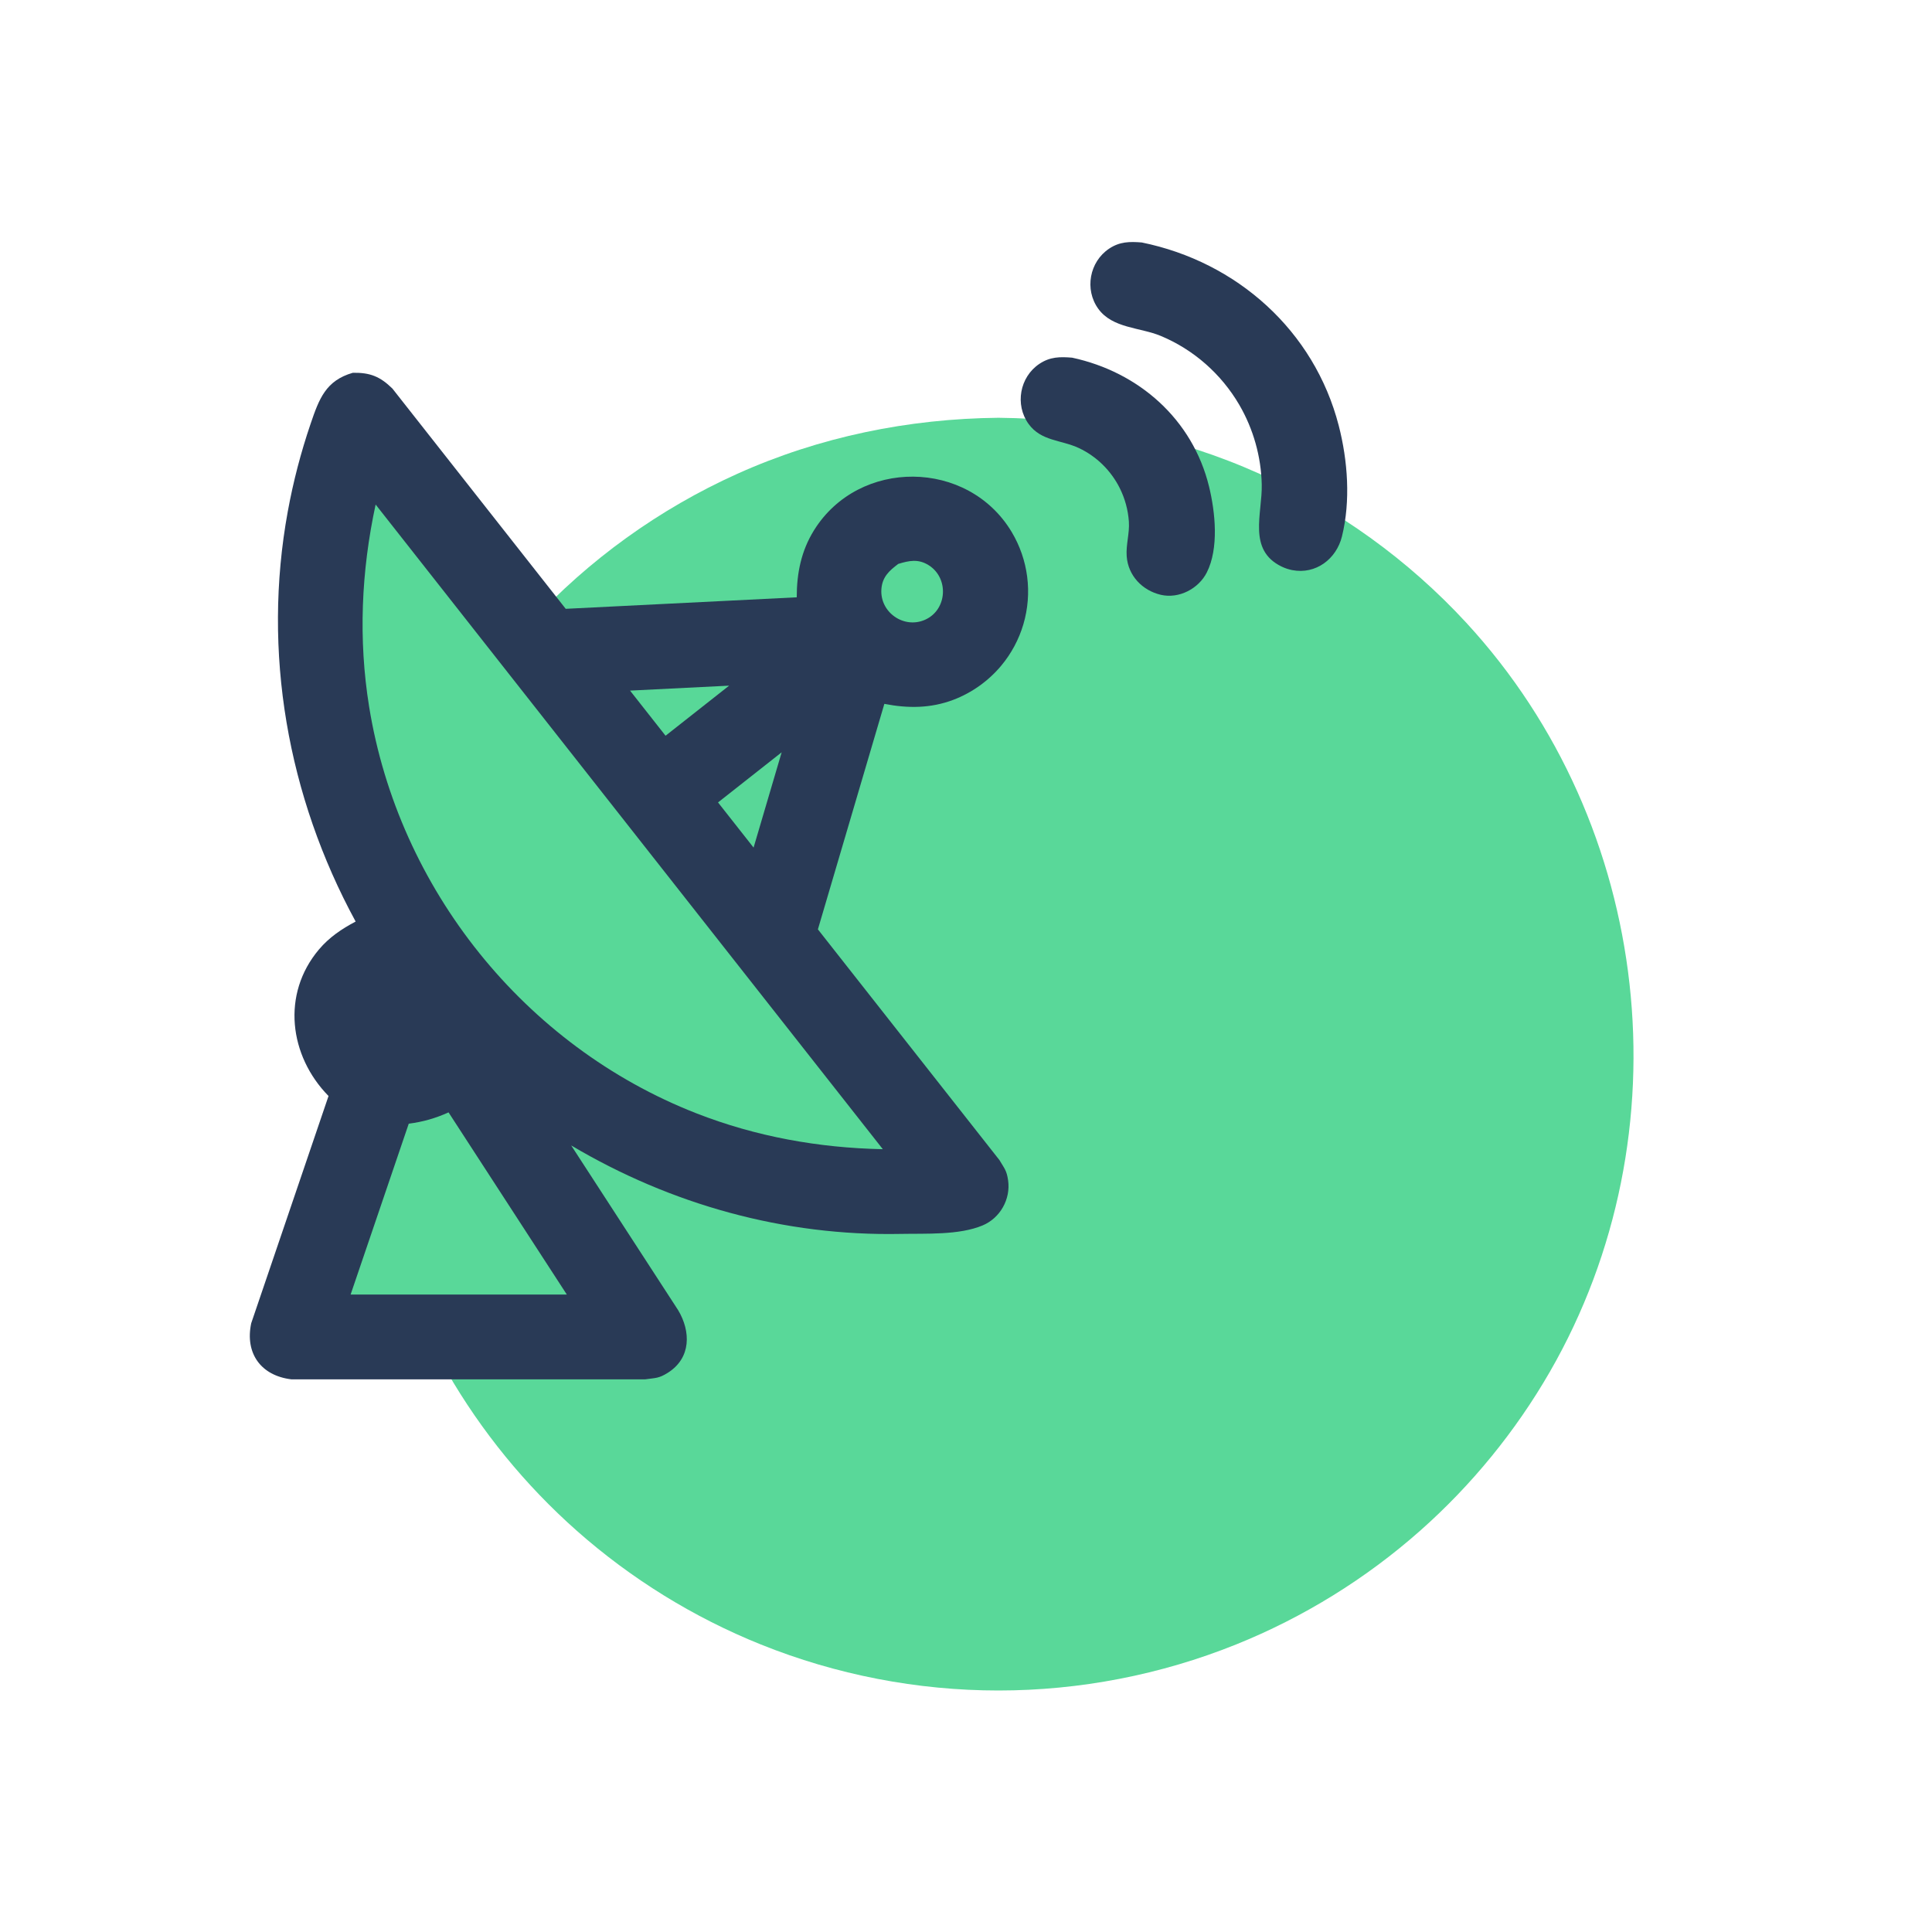 <?xml version="1.0" ?>
<svg xmlns="http://www.w3.org/2000/svg" version="1.1" width="224" height="224">
  <defs/>
  <g>
    <path d="M 115.762 48.437 C 115.762 48.437 115.762 48.437 115.762 48.437 C 126.207 48.543 136.487 50.638 146.03 54.931 C 155.084 59.004 163.285 64.913 170.014 72.213 C 191.63 95.668 195.614 131.427 179.685 159.063 C 175.71 165.96 170.615 172.2 164.654 177.475 C 158.359 183.046 151.111 187.524 143.313 190.663 C 134.578 194.179 125.179 196.0 115.762 196.0 C 106.345 196.0 96.946 194.179 88.21 190.663 C 80.411 187.524 73.164 183.046 66.869 177.475 C 60.908 172.2 55.813 165.96 51.838 159.063 C 35.913 131.429 39.894 95.667 61.51 72.213 C 68.237 64.913 76.439 59.004 85.492 54.931 C 95.037 50.638 105.316 48.543 115.762 48.437 C 115.762 48.437 115.762 48.437 115.762 48.437" stroke-width="0.0" fill="rgb(89, 216, 153)" opacity="1.0"/>
    <path d="M 132.377 28.112 C 132.377 28.112 132.377 28.112 132.377 28.112 C 130.974 28 129.822 28.01 128.597 28.827 C 126.31 30.352 125.724 33.563 127.332 35.795 C 128.976 38.077 132.175 37.948 134.572 38.943 C 138.388 40.528 141.601 43.366 143.682 46.932 C 145.313 49.73 146.217 52.935 146.29 56.172 C 146.366 59.545 144.627 63.753 148.574 65.68 C 148.97 65.873 149.393 66.016 149.825 66.1 C 152.564 66.627 154.942 64.806 155.587 62.203 C 156.606 58.09 156.265 53.407 155.215 49.342 C 152.369 38.325 143.397 30.354 132.377 28.112 C 132.377 28.112 132.377 28.112 132.377 28.112" stroke-width="0.0" fill="rgb(41, 58, 86)" opacity="1.0"/>
    <path d="M 124.304 41.469 C 124.304 41.469 124.304 41.469 124.304 41.469 C 122.899 41.353 121.746 41.362 120.516 42.181 C 118.225 43.706 117.645 46.923 119.257 49.154 C 120.711 51.165 123.057 50.989 125.103 51.956 C 127.137 52.916 128.802 54.558 129.813 56.566 C 130.425 57.781 130.791 59.118 130.884 60.476 C 130.977 61.836 130.535 63.139 130.63 64.485 C 130.788 66.738 132.446 68.468 134.599 68.966 C 136.691 69.448 138.965 68.258 139.918 66.376 C 141.341 63.564 140.899 59.37 140.183 56.428 C 138.28 48.609 132.031 43.13 124.304 41.469 C 124.304 41.469 124.304 41.469 124.304 41.469" stroke-width="0.0" fill="rgb(41, 58, 86)" opacity="1.0"/>
    <path d="M 40.91 43.22 C 40.91 43.22 40.91 43.22 40.91 43.22 C 37.771 44.119 37 46.235 36.011 49.138 C 34.882 52.452 33.997 55.849 33.367 59.293 C 30.384 75.602 33.337 92.329 41.234 106.846 C 41.234 106.846 41.234 106.846 41.234 106.846 C 39.612 107.705 38.179 108.664 36.983 110.08 C 32.607 115.262 33.529 122.425 38.09 127.074 C 35.102 135.856 32.114 144.638 29.126 153.42 C 28.386 156.903 30.248 159.498 33.781 159.923 C 47.455 159.923 61.129 159.923 74.803 159.923 C 76.007 159.751 76.376 159.828 77.43 159.162 C 80.15 157.445 80.1 154.369 78.624 151.901 C 74.491 145.536 70.358 139.171 66.226 132.806 C 77.803 139.671 90.932 143.331 104.42 143.062 C 107.334 143.004 111.204 143.225 113.932 142.076 C 115.964 141.22 117.192 139.033 116.882 136.853 C 116.719 135.705 116.456 135.482 115.879 134.505 C 108.862 125.587 101.845 116.669 94.829 107.751 C 97.397 99.036 99.966 90.322 102.534 81.607 C 105.258 82.142 107.903 82.136 110.533 81.138 C 112.678 80.324 114.601 78.951 116.073 77.192 C 117.253 75.783 118.137 74.131 118.656 72.368 C 119.18 70.585 119.329 68.699 119.091 66.857 C 118.857 65.034 118.243 63.263 117.299 61.685 C 112.229 53.212 99.588 53.102 94.375 61.486 C 92.889 63.877 92.374 66.475 92.375 69.253 C 83.447 69.697 74.518 70.142 65.59 70.588 C 58.89 62.073 52.191 53.558 45.491 45.044 C 44.056 43.646 42.913 43.191 40.91 43.22 C 40.91 43.22 40.91 43.22 40.91 43.22" stroke-width="0.0" fill="rgb(41, 58, 86)" opacity="1.0"/>
    <path d="M 84.535 79.497 C 82.079 81.431 79.623 83.367 77.166 85.302 C 75.794 83.558 74.422 81.814 73.049 80.07 C 76.878 79.879 80.707 79.688 84.535 79.497" stroke-width="0.0" fill="rgb(88, 216, 152)" opacity="1.0"/>
    <path d="M 52.005 128.972 C 56.576 136.01 61.145 143.049 65.716 150.089 C 57.361 150.089 49.007 150.089 40.652 150.089 C 42.899 143.487 45.145 136.885 47.391 130.283 C 49.052 130.067 50.479 129.661 52.005 128.972 C 52.005 128.972 52.005 128.972 52.005 128.972" stroke-width="0.0" fill="rgb(89, 216, 153)" opacity="1.0"/>
    <path d="M 43.551 58.497 C 63.152 83.411 82.754 108.325 102.356 133.24 C 94.937 133.092 87.647 131.783 80.723 129.074 C 60.8 121.279 46.208 103.04 42.798 81.94 C 41.534 74.119 41.885 66.226 43.551 58.497 C 43.551 58.497 43.551 58.497 43.551 58.497" stroke-width="0.0" fill="rgb(88, 216, 152)" opacity="1.0"/>
    <path d="M 90.628 87.223 C 89.542 90.906 88.457 94.589 87.372 98.272 C 85.998 96.526 84.624 94.78 83.25 93.035 C 85.709 91.097 88.169 89.16 90.628 87.223" stroke-width="0.0" fill="rgb(88, 215, 152)" opacity="1.0"/>
    <path d="M 104.144 65.382 C 104.144 65.382 104.144 65.382 104.144 65.382 C 105.404 64.996 106.464 64.773 107.67 65.53 C 110.045 67.02 109.833 70.701 107.26 71.853 C 104.809 72.951 102.004 70.998 102.19 68.317 C 102.289 66.897 103.091 66.173 104.144 65.382 C 104.144 65.382 104.144 65.382 104.144 65.382" stroke-width="0.0" fill="rgb(88, 216, 152)" opacity="1.0"/>
  </g>
</svg>
